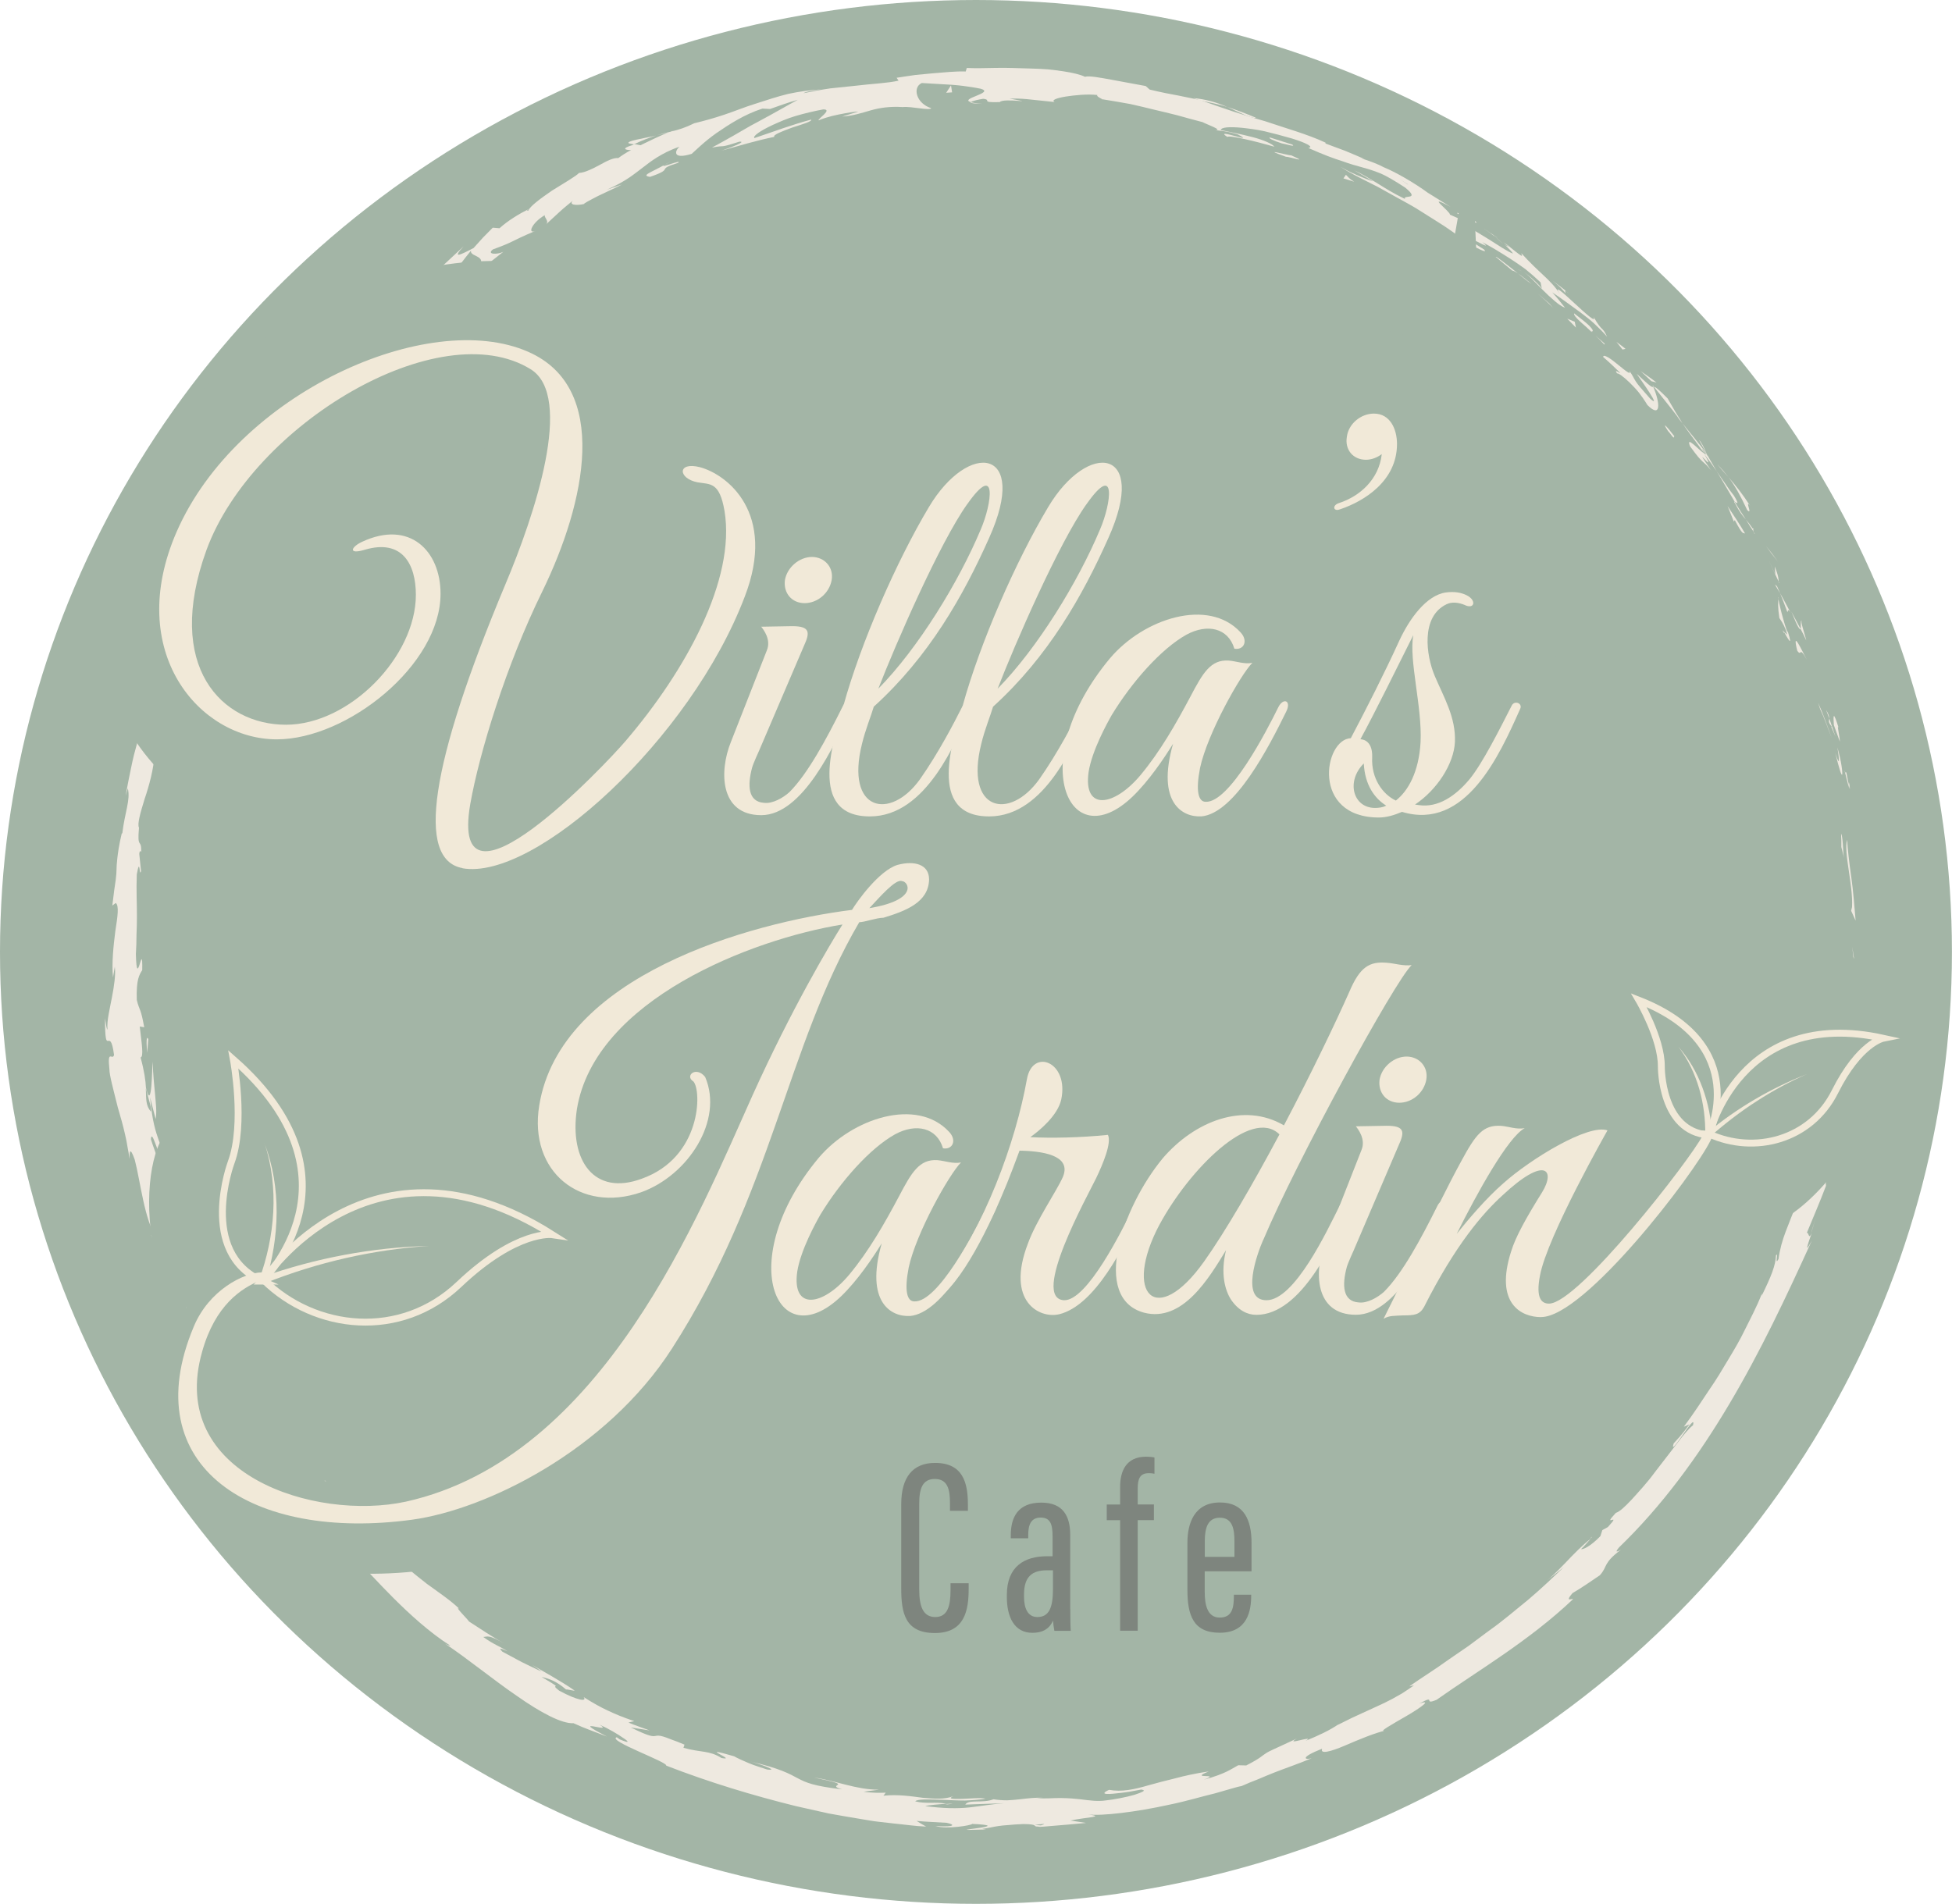 <?xml version="1.0" encoding="UTF-8"?><svg xmlns="http://www.w3.org/2000/svg" viewBox="0 0 283.13 276.2"><defs><style>.i,.j,.k,.l,.m,.n,.o{stroke-miterlimit:10;}.i,.k,.l,.m,.n,.o{stroke:#a3b5a6;}.i,.k,.p,.o{fill:#eee9e0;}.i,.n{stroke-width:16px;}.j{fill:none;stroke:#f1e9d8;}.k,.m{stroke-width:20px;}.l{stroke-width:25px;}.l,.m,.n,.q{fill:#a3b5a6;}.r{fill:#7e857e;}.o{stroke-width:10px;}.s{fill:#f1e9d8;}</style></defs><g id="a"/><g id="b"><g id="c"><ellipse class="q" cx="141.56" cy="138.1" rx="141.56" ry="138.1"/></g><g id="d"><g><path class="p" d="M268.09,159.34c-.21,1.16,.26,.82,.31,1,.2-1.98-.43-.97-.31-1Z"/><polygon class="p" points="268.92 139.91 269.09 140.25 268.67 137.39 268.92 139.91"/><path class="p" d="M267.92,121.83c-.54,1.78,.88,6.51,.71,9.76l-.13,.54,.65,1.43c-.17-1.96-.33-4.21-.63-6.31-.3-2.09-.53-4.04-.6-5.42Z"/><path class="p" d="M267.79,111.99c-.15,.65-.66-2.02,.37,2.25-.01-.22,0-.29-.01-.42-.08-.39-.19-.92-.36-1.83Z"/><path class="p" d="M268.14,113.83c.41,1.89-.02-1.28,0,0h0Z"/><path class="p" d="M265.99,105.18l.87,2.4c.03-.55-.5-2.76-.17-1.98-.78-2.5-.8-1.93-.7-.43Z"/><path class="p" d="M264.86,103c.17,.41,.32,.82,.46,1.23,0-.24-.04-.59-.46-1.23Z"/><path class="p" d="M266.23,106.87l-.9-2.64c-.02,.39-.23,.48,.39,1.22-.26-.17,.07,.31,.51,1.42Z"/><path class="p" d="M266.51,108.43c.22,1.41,.47,3.23-.31,.81,.58,2.34,.9,3.33,1,3.13,.06-.19-.03-1.6-.69-3.94Z"/><path class="p" d="M267.04,121.01c.03,.63,.06,1.25,.04,1.88l.4,1.58c-.1-.4-.14-1.3-.19-2.09-.06-.79-.16-1.45-.25-1.38Z"/><path class="p" d="M261.31,90.04c-.2-.09-.05,.94-.15,1.19,.31,.55,.57,1.12,.83,1.69-.2-.95-.84-2.67-.68-2.87Z"/><path class="p" d="M261.16,91.23l-1.32-2.49c.93,2.32,1.22,2.69,1.32,2.49Z"/><path class="p" d="M263.97,102.79c.66,1.39,1.14,2.84,1.72,4.27-.63-1.72-1.23-3.44-1.98-5.11l.27,.84Z"/><path class="p" d="M256.9,80.24c.35,.42,.67,.85,1.01,1.28l-.85-1.17-.91-1.13,.75,1.02Z"/><path class="p" d="M253.43,74c.86,.87-.41-1.64,.39-.66-1.05-1.64-2.1-2.95-3.09-4.09,.95,1.27,1.77,2.76,2.69,4.74Z"/><path class="p" d="M249.08,67.36c.5,.62,1.05,1.23,1.66,1.9-.52-.66-1.06-1.3-1.66-1.9Z"/><path class="p" d="M257.98,84.36c0-.23,.03-.71-.56-2.18l.09,1.18c.14,.3,.3,.65,.47,1Z"/><path class="p" d="M257.51,83.4v-.04c-.51-1.08-.85-1.84-1-2.16,.13,.28,.43,.94,1,2.2Z"/><path class="p" d="M258.09,84.61l-.12-.25c0,.11,.02,.18,.12,.25Z"/><path class="p" d="M262.08,95.73c-.78-1.46-2.18-4.56-1.4-1.34,.67,1,.22-.85,1.4,1.34Z"/><path class="p" d="M258.19,86.06c.39,.9,.71,1.84,1.07,2.76,.08-.1,.03-.66,.45,.05-.51-.94-.98-1.89-1.52-2.81Z"/><polygon class="p" points="257.45 84.81 258.19 86.06 257.75 85.05 257.45 84.81"/><path class="p" d="M251.48,71.88c-.41-.5-.8-1.05-1.19-1.65-.41-.58-.83-1.2-1.29-1.85,.9,1.44,1.76,2.98,2.61,4.41,.24,.13,.82,.64-.13-.92Z"/><path class="p" d="M254.53,77.42l-.16-.24c.05,.17,.11,.3,.16,.24Z"/><path class="p" d="M239.7,55.86l.1,.24s.06,0,.09,0l-.19-.24Z"/><path class="p" d="M251.69,73.08c.58,1.14,1.06,1.74,1.55,2.3-.53-.8-1.07-1.65-1.63-2.58-.11-.06-.15-.06,.08,.29Z"/><path class="p" d="M246.45,63.86c.33,.59,.71,1.24,1.08,1.95-.23-.63-.84-1.83-1.08-1.95Z"/><path class="p" d="M254.27,76.74l.11,.16c-.12-.41-.13-.35-.11-.16Z"/><path class="p" d="M254.27,76.74c-.37-.55-.7-.96-1.03-1.37,.4,.67,.78,1.28,1.13,1.8-.05-.15-.08-.32-.1-.44Z"/><path class="p" d="M234.54,54.17c.22-.05,.95,.48,1.82,1.32,.43,.42,.91,.92,1.36,1.47,.44,.57,.86,1.18,1.23,1.8,1.99,1.98,1.87-.24,.85-2.64-.2,.05-.27,.11-2.41-1.9,.58,.86,3.77,5.28,1.95,3.6-1.28-1.44-1.79-2.03-2.08-2.49-.3-.46-.39-.77-.93-1.54,.35,.76-.6-.04-1.63-.87-1.01-.86-2.2-1.66-2.16-1.12,.86,.72,1.65,1.51,2.46,2.28-.04,.12-.98-.66-.44,.1Z"/><path class="p" d="M243.28,60.48l.76,.94c-.74-1.16-1.25-2.02-2.16-3.62-1.42-1.44-1.8-1.67-1.99-1.69,1.22,1.56,2.5,3.08,3.68,4.67l-.29-.3Z"/><path class="p" d="M247.21,65.81c-.85-.56-2.75-2.74-2.07-1.06,2.06,2.84,1.69,1.83,3.03,3.46-3.24-4.68,1.11,1.23-.97-2.34,.68,.89,1.26,1.72,1.81,2.51-.53-.89-1.02-1.75-1.48-2.57l.05,.12,.02,.02h0c.09,.24,.11,.32-.02,.07-.01-.01-.06-.07-.07-.09-.07,0-.17-.06-.28-.12-.84-1.43-.05-.28,.28,.12,.03,0,.07,.03,.09,.02v-.02c-1.11-1.56-2.38-3.01-3.55-4.51,.66,1.02,1.61,2.2,3.18,4.39Z"/><path class="p" d="M258.75,91.9c-.03-.18,0-.18,.02-.2-.19-.32-.28-.43-.02,.2Z"/><path class="p" d="M258.09,89.66c.21,.36,.5,.61,.98,1.85,.33,1.12-.19,.07-.3,.18,.42,.69,1.34,2.5,.59,.08l-.21-.35c-.74-2.15-1.38-5.08-1.17-4.74-.1,.77-.12,1.43,.11,2.97Z"/><path class="p" d="M253.12,77.41c-.78-1.37-1.68-2.67-2.54-3.99l.91,2.25,.13-.22c1.25,2.37,1.17,1.75,1.5,1.96Z"/><path class="p" d="M239.52,55.3l.75,.2c-.73-.59-1.54-1.11-2.3-1.66l1.56,1.46Z"/><path class="p" d="M235.34,50.71l.44-.1c-.43-.35-.88-.68-1.32-1.01l.88,1.11Z"/><path class="p" d="M27.61,181.34l.57,1.23c-.26-.59-.43-.96-.57-1.23Z"/><path class="p" d="M24.54,172.07l-.26-.18c.24,.4,.37,.56,.26,.18Z"/><path class="p" d="M95.16,19.67c-2.02,.44-4.37,.8-3.97,1.12l.75,.15c1.29-.62,2.32-1,3.21-1.27Z"/><path class="p" d="M26.02,92.64c.11-.16,.22-.33,.32-.5,.05-.5,.1-.98,.14-1.4-.14,.57-.34,1.21-.47,1.9Z"/><path class="p" d="M27.22,94.6l-1.16,2.35c.29-.52,.67-1.27,1.16-2.35Z"/><path class="p" d="M56.86,225.39c.47,.27,.94,.54,1.43,.78-1.76-1.7-1.13-.8-1.43-.78Z"/><path class="p" d="M182.17,17.08c-1.63-.68-2.95-1.17-4.13-1.55,1.97,.87,3.48,1.73,4.13,1.55Z"/><path class="p" d="M21.94,179.22c.37,.78,.57,1.09,.66,1.04-.37-.8-.62-1.25-.66-1.04Z"/><path class="p" d="M173.11,14.23c.29,.11,.58,.22,.88,.33,1.26,.27,2.55,.48,4.05,.97-1.45-.64-3.19-1.15-4.93-1.3Z"/><path class="p" d="M230.58,223.28l.33-.29c-.01-.07-.15,.07-.33,.29Z"/><path class="p" d="M263.35,176.63c-.14,.56-.42,1.45-.68,2.3,.16-.4,.37-1.09,.68-2.3Z"/><path class="p" d="M216.67,34.13c1.09,.75,.21,.07,0,0h0Z"/><path class="p" d="M220.73,39.33c-.25-.13-.46-.21-.55-.15,.15-.02,.34,.04,.55,.15Z"/><path class="p" d="M159.85,14.41l-.11-.02c.37,.14,.3,.12,.11,.02Z"/><path class="p" d="M218.14,35.47c-.36-.34-.79-.72-1.27-1.12,.2,.19,.58,.53,1.27,1.12Z"/><path class="p" d="M218.05,35.14c.35,.29,.63,.51,.89,.73,.18,.04,.09-.08-.89-.73Z"/><path class="p" d="M215.14,33.11c.63,.42,1.2,.83,1.74,1.24-.2-.17-.27-.25-.21-.22-.32-.21-.78-.52-1.53-1.02Z"/><path class="p" d="M137.11,261.72l.27,.05c1.29-.12,.73-.12-.27-.05Z"/><path class="p" d="M68.14,40.07l.1-.1-.16,.1h.06Z"/><path class="p" d="M64.77,43.15c1.17-1.63,2.05-2.32,3.32-3.08-.65-.03-1.33-.07-1.98-.08l-1.34,3.17Z"/><path class="p" d="M38.01,202.25l-1.3-2.93c2.51,2.98,3.76,5.43,2.69,2.61-.35,.08-.92-.53-1.61-1.5-.69-.97-1.53-2.27-2.24-3.63-.74-1.35-1.49-2.7-2.13-3.7-.6-1.03-1.11-1.7-1.47-1.65l-.64-2.02c.25,.55,.36,.6,.6,1.15-1.17-3.95-2.18-2.34-4.06-7.31-.58-1.75-.8-3.04-.23-1.92l-1.71-3.74c-.37-1.14-.06-.93,.32,.19-.72-1.96-1.32-3.96-1.98-5.93l.05,.03c-.48-.79-1.26-2.68-1.65-3.61-.21-1.6,.34,.74,.4,.3-.38-1.1-.81-2.19-1.16-3.3,.03-.73,.27-.41,.56,.39,.33,.79,.73,2.05,1,3.21,.26-1.74,0-2.4-.44-3.51-.38-1.12-.96-2.7-1.23-6.19,.23,1.06,.54,2.11,.8,3.16,.18-1.11,.02-2.25-.09-3.6-.12-1.35-.3-2.89-.34-4.73-.12,.87-.09,7.45-.98,3.81-.05-1.07-.24-2.44-.78-4.42,.48-.08,.16-2.03-.12-4.49l.65,.11c-.24-1.31-.39-1.92-.56-2.39-.17-.47-.34-.8-.52-1.58-.09-2.99,.36-3.62,.79-4.32,.09-4.75-.79,3.31-.92-2.34,.06-.99,.09-1.91,.09-2.81,.04-.89,.06-1.76,.06-2.66,.01-1.79-.11-3.69-.02-6.08,.49-2.75,.34,.52,.62-.46l-.26-2.51c.07-.6,.21-.39,.28-.28,.06-2.09-.62-.25-.32-3.53-.27-.49,.19-2.14,.81-4.14,.68-2,1.32-4.38,1.44-6.44,.42-.93,.26,.56,.58,.32,.87-5.53,.74-4.73,1.46-9.3,.52-1.21,1.03-2.41,1.63-3.57-1.44,2.54-.72-1.08-.03-4.31-.57,.88-1.06,1.64-1.36,2.16,.48-1.67,.96-3.35,1.57-4.98,.34-.54,.34,.03,.25,.91,.09-.35,.17-.68,.23-.94,.94-1.62,.91-.58,.72,.77-.37,.53-.74,1.06-1.09,1.57-.08,1.34-.08,2.61,.36,2.49,.05-.34,.21-.96,.42-1.64-.02,.35,0,.58,.11,.46,.13-.14,.15-.7,.34-1.53l1.12-.8-.15-.37,1.51-2.99c.49-1,1.09-1.95,1.63-2.92,.34-1.16,.68-2.29,1.02-3.44,.39-1.13,.78-2.29,1.24-3.53,.23-.62,.48-1.26,.73-1.92,.27-.66,.6-1.32,.93-2.02,.7-1.39,1.43-2.95,2.46-4.57-.64,1.86,.48,.8,.94,1.23-.86,.68-1.55,2-2.33,3.52-.38,.76-.8,1.58-1.22,2.43-.4,.86-.84,1.73-1.34,2.58,1.05-1.77,1.09-1.23,.93-.72,.9-2.17,2.02-4.23,3.06-6.34,.34,.4,1.09-1.08,2.32-2.45-.81,.29-.21-.88,.77-2.45,.25-.39,.52-.81,.79-1.23,.29-.41,.59-.83,.89-1.24,.58-.82,1.13-1.6,1.5-2.22,.37,.06,.23,.82-1.94,3.55,2.94-2.59,2.01-4.74,4.98-7.23-.54,.66-.88,.98-.96,1.35,.52-.86,1.62-2.19,2.51-3.17,.9-.97,1.66-1.54,1.37-1.03l-.57,.63c.98-1.02,2.2-2.32,3.48-3.72,1.32-1.36,2.72-2.79,4.01-4.12,1.29-1.33,2.53-2.5,3.4-3.47,.88-.96,1.43-1.68,1.47-1.96,.11,.05,.08,1.25-.05,1.62,1.95-2.87,3.98-5.79,6.22-8.55-.28,1.12,3.48,.5-.04,3.61,.57-.36,1.21-.76,1.97-1.3,.76-.54,1.63-1.26,2.75-2.13-.82,.41-2.51,.42-1.5-.35,3.35-1.23,2.23-1.02,6.19-2.7-1.26,.57-.56-1.18,1.35-2.28-.21,.32,.73,.88,.11,1.39l2.04-1.88c.68-.63,1.41-1.19,2.12-1.79-1.1,.82,.25,.95,1.46,.66-.3,.04,.73-.51,1.99-1.16,1.27-.62,2.8-1.29,3.43-1.65l-2.18,.75c2.8-1.22,3.97-2.28,5.22-3.21,.62-.48,1.23-.96,2.05-1.47,.82-.5,1.83-1.07,3.29-1.56-.62,.47-1.2,1.95,1.75,1.04,.57-.49,1.79-1.74,3.57-3,1.79-1.23,4.07-2.73,6.7-3.57l1.1,.06c1.33-.47,2.66-.96,4.02-1.33-1.21,.64-3.46,1.96-5.85,3.23-1.2,.61-2.4,1.37-3.53,2-1.13,.65-2.19,1.22-3.07,1.7,2.26-.44,.73,.18,3.98-.86,1.24-.06-1.64,.99-2.58,1.3,2.54-.71,5.06-1.46,7.65-2-.25-.28,1.17-.82,2.61-1.35,1.45-.47,2.93-.9,2.73-1.15-2.8,.74-5.51,1.77-8.23,2.68-.26-.28,.82-1.05,2.67-1.91,.93-.42,2.04-.92,3.29-1.29,1.25-.37,2.62-.7,4.02-.96,1.46-.03-.84,1.39-.67,1.59,.34-.17,1.62-.6,2.91-.85,1.29-.26,2.56-.46,2.83-.42l-2.31,.72c1.57-.11,2.8-.52,4.12-.9,1.32-.37,2.76-.6,4.66-.48,1.3-.13,3.93,.56,4.13,.16-2.15-.66-2.79-3-1.37-3.65,.23,.01,1.99,.12,3.89,.23,.94,.05,1.92,.15,2.75,.28,.83,.12,1.52,.23,1.9,.32,2.17,.6-3.25,1.44-1.4,1.95,.08-.18,1.26-.41,1.76-.49,1.37,.15-.57,.57,2.41,.48,.51-.67,6.06,.35,1.43-.51,1.47-.03,2.24,.05,3.08,.14,.84,.09,1.74,.18,3.45,.36-.53-.27,.27-.57,1.58-.79,1.31-.2,3.14-.4,4.62-.23-.2,.15,.43,.47,.74,.62,1.49,.24,2.81,.47,4.03,.69,1.22,.26,2.33,.55,3.43,.81,1.1,.27,2.2,.51,3.35,.81,1.15,.32,2.36,.66,3.72,1.01,.47,.28,3.03,1.17,1.83,1.15,.8,.12,1.57,.12,3.23,.61,3.02,1.55-3.71-1.05-1.48,.38,.31-.29,4.44,.73,6.82,1.42-.26-.4-1.57-.98-3.16-1.39-1.59-.41-3.42-.78-4.63-1.03,.11-.41,1.26-.5,3.11-.32,.92,.1,2.04,.23,3.26,.5,1.22,.29,2.56,.64,4,1.06,2.27,.7,2.66,1.1,2.64,1.22-.03,.15-.52,.11-.12,.22,2.03,.9,3.51,1.45,4.7,1.82,1.17,.43,2.05,.67,2.89,.9,.84,.23,1.63,.46,2.61,.86,.98,.4,2.11,1.08,3.67,2.09,2.31,1.88-.41,1-.02,1.65-1.73-.82-2.97-1.62-4.09-2.32-1.13-.67-2.12-1.3-3.3-1.85l2.77,1.62c-1.18-.37-3.53-1.36-4.72-2.11,.5,.38,1.58,.97,3.02,1.71,.72,.36,1.53,.77,2.39,1.21,.85,.47,1.75,.97,2.68,1.49,.93,.52,1.9,1.03,2.85,1.6,.93,.59,1.87,1.17,2.78,1.75,1.84,1.12,3.49,2.34,4.83,3.4,1.09,.53,2.93,1.55,2.24,.82l-1.82-1.15c-1.4-1.48,3.7,1.8,1.56,.09,1.31,.67,2.62,1.49,4.06,2.4,.71,.46,1.45,.96,2.2,1.51,.72,.58,1.46,1.22,2.21,1.93l.2,.96c.05-.19-1.82-2-2.82-2.59,.75,.43,1.82,1.61,2.94,2.73,.56,.57,1.14,1.11,1.69,1.57,.54,.47,1.06,.84,1.54,1.01-.61-.75-1.2-1.53-1.86-2.23,1.23,.81,2.56,1.79,3.97,2.82,.69,.53,1.42,1.06,2.08,1.67,.66,.61,1.31,1.26,1.91,1.95-.75-1.61-.63-.56-1.98-2.91,1.06,2.16-6.9-6.38-4.83-3.24-.74-1.17-1.58-1.98-2.5-2.84-.92-.86-1.92-1.8-3.12-3.12-.04,.23,.75,1.06-1.65-.89-.15-.04-.45-.17-.65-.27l-.16-.14,.12,.12c-.12-.06-.14-.06,.05,.04,.53,.51,.94,.96,1.07,1.19-.76-.27-2.08-1.17-3.44-2.03-1.38-.84-2.76-1.71-3.5-2.08-1.45-1.1,.76,.24,.06-.5-.74-.37-1.49-.72-2.26-1.04,.04-.5-3.74-3.17,.07-1.14l-3.3-2.05c-1.85-1.36-4.58-2.96-6.38-3.69-1.61-.89-4.38-1.57-2.79-1.19-.94-.4-1.86-.81-2.8-1.19l-2.85-1.06v-.13c-2.73-1.26-5.73-2.07-8.75-3.1-3.08-.85-6.19-1.91-9.43-3.08-.99-.2-2-.41-3.17-.65-1.18-.21-2.52-.47-4.16-.87l-.57-.51c-1.28-.24-3.2-.59-4.93-.91-1.74-.32-3.3-.61-3.88-.43-.67-.33-1.79-.59-3.16-.8-.69-.1-1.44-.2-2.23-.28-.79-.07-1.63-.09-2.47-.12-1.69-.04-3.44-.13-5.05-.09-1.61,.04-3.09,.06-4.23,.01l-.16,.51c-1.57-.05-3.11,.14-4.74,.26-.81,.08-1.65,.16-2.53,.24-.87,.11-1.78,.27-2.75,.41l.28,.42c-1.64,.37-3.79,.44-6.17,.73-1.19,.12-2.45,.25-3.73,.39-1.28,.18-2.58,.43-3.88,.7,.32-.24,1.65-.46,2.6-.55-1.6,.07-3.22,.31-4.83,.65-1.6,.39-3.17,.92-4.73,1.42-1.57,.48-3.06,1.11-4.55,1.6-1.48,.5-2.94,.9-4.34,1.24-1.29,.64-2.28,.94-3.27,1.18,.12-.05,.23-.09,.33-.14l-.55,.2c-.63,.13-1.26,.3-1.94,.51,.6-.13,1.15-.28,1.64-.4-1.03,.39-2.55,1.12-4.02,1.84l-.84-.17-.35,.16c-1.56,.46-1.1,.71-.17,.71-.74,.38-1.37,.81-1.85,1.16-.75-.07-1.7,.45-2.69,.99-.5,.27-1.01,.54-1.52,.75-.5,.22-1,.39-1.49,.42-.39,.44-2.18,1.48-3.9,2.55-1.68,1.15-3.29,2.34-3.44,2.92-.11-.07-.55,.14,.21-.32-1.63,.82-3.18,1.77-4.4,2.87l-.98-.08-1.42,1.44-1.36,1.51c-2.15,1.12-3.1,1.55-1.44-.25l-3.78,3.52c-.78,.73-1.5,1.37-3.15,3.22l-.08-.46c-1.3,1.19-3.04,3.45-4.05,3.92-.85,.53-2.12,1.67-3.71,3.15-.81,.73-1.64,1.59-2.51,2.53-.87,.94-1.8,1.94-2.76,2.97-3.7,4.27-7.63,9.33-10.69,13.4,1.05-.48,.25,.4-.68,1.55-.91,1.17-2,2.58-1.72,2.98-.54,.36-1.42,1.49-.76-.04-.64,1.13-1.19,2.12-1.7,3.02-.52,.89-.99,1.69-1.43,2.44-.91,1.5-1.56,2.91-1.99,4.69-.51,.41,.12-1.18-.26-.77-.13,.4-.5,1.59-.89,2.01-.38,.41,.12-.78,.37-1.58-.57,1.2-.96,2.16-1.22,2.92-.22,.78-.33,1.37-.35,1.82-.04,.9,.25,1.28,.54,1.61-.69,1.15-1.16,2.04-1.48,2.89-.28,.86-.43,1.68-.51,2.67-.56,.78-1.35,2.14-.32-.96-.17,.43-.51,1.3-.94,2.36-.21,.53-.44,1.12-.67,1.72-.2,.61-.4,1.25-.6,1.87-.78,2.49-1.44,4.8-1.11,4.99-.3,.51-.68,2.48-.73,2.96-.27,1-.47,1.77-.65,2.42-.17,.66-.27,1.21-.39,1.75-.23,1.09-.45,2.17-.82,4.16l.33-1.08c.4,1.7-.42,3.33-.81,6.57l-.06-.1c-.44,1.82-.57,2.96-.66,3.72-.09,.76-.1,1.17-.11,1.56-.01,.4-.02,.79-.12,1.54-.05,.37-.12,.84-.21,1.44-.08,.6-.17,1.34-.28,2.26l.5-.37c.5,.37,.27,1.98-.06,4.05-.26,2.07-.55,4.61-.34,6.75l.26-1.55c.15,1.16-.1,2.8-.42,4.46-.31,1.66-.74,3.34-.65,4.53-.03,.52-.24-.8-.35-1.52,0,6.25,.7,.75,1.31,5.32-.23,.89-1.01-.99-.67,2.11-.01,.79,.59,2.99,1.22,5.52,.37,1.25,.75,2.58,1.04,3.87,.15,.64,.28,1.28,.37,1.88,.12,.6,.22,1.17,.27,1.71,.02-.97,.05-1.92,.77,.1,.83,3.14,1.4,8.84,3.19,11.37,.07,.42,.06,.59,0,.62,.55,1.14,1.26,3.05,2.11,4.76,.84,1.72,1.67,3.31,2.16,3.91-.18,.71,.25,1.9,.89,3.33,.65,1.43,1.52,3.09,2.5,4.6,.96,1.53,1.83,3.01,2.47,4.1,.64,1.09,.95,1.86,.61,2.04,.68,1.09,1.32,2.21,2.04,3.27l2.17,3.19-.24-.08c1.29,2.11,2.41,3.36,3.24,4.32,.86,.94,1.5,1.55,2.18,2.1,.63,.95,0,.39-.12,.37,2.15,2.88,3.32,4.49,4.63,5.78,1.3,1.3,2.5,2.49,4.92,4.33l.09,.79c1.26,1.01,6.92,7.88,12.93,11.71-.09,0-.26,0-.76-.29,3.32,2.21,6.99,5.24,10.42,7.58,3.39,2.39,6.51,4.06,8.21,3.96,1.58,.74,3.25,1.3,4.87,1.94-6-3.07,1.25-.27-1.11-1.74,1.21,.53,2.68,1.39,3.48,1.96,.82,.53,.95,.82-.54,.18l-.42-.3c-1.52,.44,7.54,3.66,7.16,4.11,6.21,2.41,12.52,4.32,18.82,5.88,1.58,.35,3.16,.71,4.73,1.06,1.58,.3,3.16,.55,4.74,.82,.79,.12,1.57,.28,2.36,.37,.79,.09,1.58,.18,2.36,.27,1.57,.15,3.13,.39,4.7,.45-.46-.27-.93-.52-1.38-.82,1.44,.13,2.89,.18,4.34,.27,1.13,.22,1.51,.65-1.6,.47,1.62,.51,5.23-.1,5.32-.31,6.09,.28-2.39,.86-.53,.87l2.55-.06-.57-.08c1.03-.15,1.59-.31,2.36-.42,.38-.06,.82-.1,1.39-.14,.57-.06,1.28-.11,2.22-.15,2.37,.02,1.24,.39,2.17,.37,0,.05,.31,.06,1.43-.05,1.83-.13,3.66-.32,5.49-.48l-2.25-.35c2.39-.51,5.13-.52,2.54-.89,1.89,.27,6.99-.34,11.81-1.41,2.42-.49,4.74-1.2,6.64-1.65,1.88-.52,3.28-.98,3.85-1.06,.78-.35,1.57-.68,2.37-.98,.79-.34,1.59-.67,2.42-1,1.66-.65,3.44-1.24,5.36-2.05-1,.29-1.8-.08,1.51-1.38-.35,.85,1.25,.42,3.25-.43,1.99-.86,4.48-1.9,5.97-2.21-1.29,.33,.95-.91,3-2.1,2.05-1.19,3.83-2.47,1.87-1.8,2.62-1.44,.41,.34,2.52-.56,5.82-4.13,13.32-8.46,19.77-14.58-.02-.22-1.3,.56-.07-.89,1.38-.79,2.65-1.71,3.97-2.59,.59-.65,.7-1.11,.99-1.63,.3-.52,.78-1.11,2.07-2.08-.41,.23-1.03,.57-.28-.33,6.22-6,11.49-13.2,16-20.81,4.53-7.62,8.31-15.65,11.97-23.71-1.14,2.13-.62,.62-.02-1.09-.48,1.08-.4-.16-.71-.02,.93-2.26,1.91-4.52,2.78-6.83-.15-.74,.32-2.65,.79-4.48,.48-1.83,.76-3.64,.55-4.08l-.35,2.3c-.06-1.59-.66-.61-1.4,.65-.78,1.25-1.65,2.79-2.06,2.46,0,.87-.22,1.83-.55,2.87-.35,1.03-.86,2.11-1.36,3.27-.52,1.15-.96,2.39-1.46,3.64-.48,1.26-.86,2.59-1.05,4-.6,1.08,.07-1.09-.36-.56-.06,1.48-.69,3.06-2.08,5.89l.05-.37c-.79,2.06-1.72,3.72-2.48,5.29-.76,1.58-1.59,2.96-2.44,4.37-.84,1.41-1.69,2.85-2.77,4.4-1.05,1.56-2.17,3.33-3.65,5.3l.81-.34c-1.25,1.72-1.63,2.01-2.28,2.76-.79,2.43,3.4-4.91,2.8-2.63-.6,.45-1.43,1.45-2.37,2.71-.96,1.24-2.09,2.71-3.2,4.15-1.07,1.47-2.3,2.78-3.27,3.86-.99,1.06-1.81,1.83-2.35,1.99-2.22,2.39,1.06-.34-1.16,2.06l-.8,.44-.28,.87c-1.49,1.55-2.58,1.98-2.8,1.88,.39-.34,1-1.08,1.38-1.49-1.11,.85-2.48,2.24-3.66,3.49-1.19,1.25-2.28,2.27-2.66,2.56,.81-.65,1.64-1.29,2.45-1.96-1.61,1.54-3.31,3.16-5.14,4.71-1.87,1.51-3.73,3.13-5.74,4.54-.98,.73-1.97,1.46-2.94,2.19-1,.69-1.99,1.37-2.97,2.04-1.92,1.4-3.88,2.59-5.64,3.84l.68-.14c-.68,.47-1.26,.86-1.78,1.19-.53,.31-.98,.56-1.39,.78-.81,.43-1.43,.72-2.07,1.01-.64,.29-1.29,.59-2.2,1.01-.91,.4-2.07,.95-3.68,1.77l.22-.16c-1.2,.86-2.96,1.68-4.8,2.43,1.59-.95-3.36,.85-1.26-.34-3.23,1.52-4.06,1.83-4.55,2.18-.51,.3-.68,.65-2.82,1.74l-1.16-.03c-.72,.4-1.1,.65-1.73,.95-.63,.29-1.51,.67-3.27,1.15,2.8-1.04-2.39,.03,.73-1.2-1.89,.27-3.5,.63-4.91,1.01-1.42,.35-2.66,.66-3.77,.98-2.22,.65-3.98,1.01-5.79,.68-1.64,.77,0,.66,1.82,.43,1.83-.2,3.8-.73,2.86-.41,.83,0,.17,.33-1.02,.71-1.19,.34-2.9,.67-4.09,.8-1.21,.18-2.28,.02-3.81-.17-.76-.08-1.63-.16-2.69-.17-.53,0-1.11,0-1.74,.04-.64,0-1.33,.02-2.09,.06,.6-.03,.64-.11,1.24-.13-1.15-.07-2.25,.08-3.43,.21-.59,.06-1.19,.13-1.82,.15-.63,0-1.29-.04-1.99-.15-1.56,.62-3.62-.03-4.09,.77l5.61-.2c-1.58,.11-3.12,.39-4.93,.6-1.81,.2-3.88,.16-6.49-.18,.42-.14,1.99-.27,3.07-.34-1.52-.33-2.96,.06-4.52-.35,.26-.35,1.95-.29,4.02-.22,1.03,.04,2.15,.1,3.23,.1,1.08-.04,2.11-.12,2.96-.27-.82-.18-2.42,.01-3.6,.03-1.19,.02-1.95,0-1.09-.39-1.24,.49-2.74,.38-4.44,.23-1.7-.22-3.58-.52-5.69-.3l.33-.44c-.66,.03-2.02,.05-3.21-.14l2.23-.29c-3.36,.01-6.27-1.34-9.42-1.76,3.26,.66,3.61,.86,3.47,1.02-.14,.17-.76,.31,.61,.69-8.25-.96-4.46-1.98-13.39-4.06,1.21,.28,4.45,1.44,2.51,1.18-.83-.28-1.81-.56-2.68-.93-.87-.36-1.64-.72-2.12-.99-5.85-1.71,.75,.74-1.82,.25-1.82-1.14-2.91-.75-5.52-1.48l.15-.46c-.8-.34-1.44-.58-1.95-.76-.5-.2-.87-.34-1.16-.42-.58-.17-.82-.13-1.04-.09-.44,.08-.8,.18-3.63-1.22l2.72,.43c-1.02-.38-2.07-.72-3.07-1.14,.28-.07,.55-.13,.84-.21-1.69-.57-2.77-1.03-3.81-1.52-1.05-.49-2.06-1.04-3.53-1.97,.55,.69-.81,.55-3.55-.93-1.69-1.31,1.23,.23-2.55-1.99,1.02,.24,2.08,.55,3.55,1.82,.25-.04,1,.2,1.25,.16-1.85-1.31-4.85-2.94-6.21-3.75,.51,.33,1.11,.73,1.4,.99-.95-.46-1.92-.9-2.87-1.38l-2.81-1.51c-.72-.71,.02-.38,.74-.06-1.08-.7-1.98-.96-3.51-2.07,.63-.03,.74-.39,3.05,.95-1.76-.97-3.42-2.1-5.11-3.19-.23-.37-2.16-2.25-1.45-1.88-1.2-1.16-2.89-2.3-4.67-3.59-1.7-1.36-3.58-2.75-5.03-4.44-.21-.11-.59-.39-1.29-1.02-.71-.76-1.39-1.51-2.06-2.26-.64-.78-1.28-1.56-1.93-2.35-.66-.79-1.36-1.57-2.1-2.39-.72-.84-1.5-1.69-2.38-2.56-.39-.88-.83-1.72-1.18-2.62-2.41-3.01,1.55,3.59-2.49-1.44-2.89-3.56-.53-1.71-1.28-3.14-.77-.84-1.85-1.98-2.98-3.39-1.11-1.42-2.15-3.18-2.99-5.12,.83,1.12,1.3,2.11,2.01,3.19Zm-16.86-44.35c.12,.45,.33,1.12,.48,1.76,.19,.64,.32,1.25,.25,1.61-.76-.93-.67-1.78-.73-3.37Zm8.5-71.47c-.16,.69-.63,1.66-1.27,2.7,.31-.82,.7-1.75,1.27-2.7ZM204.25,26.77l-.1-.03c-1.79-1.19-1.16-.76,.1,.03Zm3.74,2.41c.42,.18,.42,.1,.3-.05-.33-.06-1.18-.58-2.14-1.19,.21,.26,.65,.65,1.84,1.24Zm-57.03,235.64l-.87-.08c1.93-.24,1.4-.09,.87,.08Z"/><path class="p" d="M27.09,94.35c-.17,.22-.28,.26-.38,.28-.05,.37,.04,.41,.38-.28Z"/><path class="p" d="M56.6,225.24l.1,.11c.08,.04,.13,.05,.16,.04l-.26-.15Z"/><path class="p" d="M142.5,15.07c-.88-.07-1.38-.15-1.71-.25-.05,.12,.36,.22,1.71,.25Z"/><path class="p" d="M227.46,42.5c-.72-.63-1.49-1.19-2.25-1.78,1.07,.87,1.4,1.26,1.85,1.79,.03-.13-.27-.62,.4-.02Z"/><path class="p" d="M241.93,62.52c.29,.29,.52,.69,.81,.98l.11-.22c-1.05-1.4-1.91-2.27-.92-.76Z"/><path class="p" d="M228.32,45.47c-.06,.22,.27,.61,.79,1.1,.26,.25,.57,.52,.91,.81,.33,.31,.68,.63,1.04,.97l-.25-.25c.4,0,.2-.33-.3-.85-.51-.51-1.36-1.14-2.19-1.79Z"/><path class="p" d="M231.4,48.67c.44,.42,.89,.86,1.29,1.3,.33,0-.49-.56-1.29-1.3Z"/><path class="p" d="M212.9,31.96c.72,.62,.78-.1,1.13,.34,.58,.09-.81-.68-1.8-1.12-.49-.23-.89-.35-.88-.27,.02,.07,.44,.37,1.54,1.05Z"/><polygon class="p" points="228.58 47.52 228.41 46.68 227.32 46.23 228.58 47.52"/><path class="p" d="M216.96,37.28l2.42,2c.01-.09,.36,.11,.78,.37-1.53-1.18-3.17-2.54-3.2-2.38Z"/><path class="p" d="M220.15,39.66c.79,.63,1.52,1.25,2,1.54-.43-.34-1.32-1.1-2-1.54Z"/><path class="p" d="M225.33,44.73l-.61-.7-1.67-1.45c.76,.72,1.57,1.39,2.29,2.15Z"/><path class="p" d="M187.49,20.99l-3.27-1.04c-.38,.04,.46,.46,1.67,.84,.81,.17,2.03,.55,1.59,.21Z"/><path class="p" d="M196.41,26.36c-.78-.49-.79-.62-1.19-1l-.36,.52,1.54,.48Z"/><path class="p" d="M187.29,22.54c-.38,.04-4.78-1.22-.75,.21,.39-.06,3.6,1.04,.75-.21Z"/><polygon class="p" points="137.24 13.46 138.1 13.4 137.94 12.39 137.24 13.46"/><path class="p" d="M94.28,25.66c3.75-1.29,.62-.96,4.06-2.03,.78-.59-2.81,.87-2,.32-2.12,1.16-3.34,1.51-2.06,1.71Z"/><path class="p" d="M96.34,23.96c.34-.19,.7-.39,1.08-.62-.62,.33-.91,.5-1.08,.62Z"/><path class="p" d="M266.47,167.43c.31-.84,.52-1.7,.77-2.55l-.68,1.61c-.02,.32-.07,.63-.1,.94Z"/><path class="p" d="M266.78,162.3l.76-.49-.26-1.66c-.09,.59-.26,1.74-.5,2.15Z"/><path class="p" d="M21.52,150.73l-.18-.18c-.13,.41-.08,1,.01,2.19l.16-2.01Z"/><polygon class="p" points="29.38 184.1 29.16 183.54 29.05 184.79 29.38 184.1"/><path class="p" d="M43.96,208.91c-.7-.94-1.57-2.02-2.19-3.02,1.47,2.09,1.8,3.69,2.19,3.02Z"/></g></g><g id="e"><g><path class="o" d="M129.98,135.44c-.98,0-2.77,.65-3.51,.65-10.61,18.12-12.57,39.17-27.18,61.86-9.55,14.85-27.01,23.34-37.62,24.81-23.18,3.18-40.32-7.59-31.75-27.99,2.2-5.3,8.98-10.28,11.59-10.36,1.71-.08,.82,.73-.08,1.14-2.86,1.14-8.4,6.12-10.28,12.81-5.14,17.87,16.4,24.65,29.54,21.79,28.64-6.37,42.6-41.95,50.27-58.92,5.71-12.65,11.26-21.95,13.06-24.81-13.14,2.12-35.91,10.94-38.52,26.77-1.14,7.51,2.53,12.65,9.38,10.12,8.73-3.1,8.73-12.81,7.51-14.12-1.31-.82,.41-2.28,1.71-.65,2.69,6.28-2.45,14.28-9.3,16.73-8.73,3.02-16.32-2.94-14.77-12.57,3.02-18.85,30.44-26.52,45.37-28.4,.73-1.22,3.92-5.71,6.61-6.53,2.45-.65,4.57-.08,4.57,2.12-.08,3.35-3.43,4.57-6.61,5.55Zm-2.04-1.39c7.26-1.22,5.63-3.92,4.73-3.92-.9-.41-3.35,2.45-4.73,3.92Z"/><path class="i" d="M131.81,193.22c-2.69,.16-6.53-1.96-4.08-10.53-1.31,2.12-3.51,5.39-5.88,7.67-9.38,8.98-15.59-5.3-3.26-20.08,4.9-5.79,14.28-8.81,18.93-3.75,1.14,1.22,.49,2.61-.9,2.37-.9-3.02-3.92-3.67-6.94-2.04-3.67,2.04-7.92,6.86-10.85,11.67-.65,1.14-2.86,5.14-3.35,8.24-.82,5.71,3.67,5.06,7.51,.49,2.86-3.43,5.14-7.43,7.26-11.42,1.8-3.43,2.94-5.39,5.55-5.22,1.06,.08,2.29,.57,3.43,.33-1.71,1.71-6.53,10.28-7.59,15.26-.65,3.35-.24,4.9,.82,4.9,3.43,.16,8.81-10.2,10.53-13.71,.73-1.47,1.96-.98,1.14,.65-2.45,4.98-7.43,14.77-12.32,15.18Z"/><path class="i" d="M153.43,192.97c-2.77,.65-7.75-1.8-4.49-10.28,1.22-3.35,4.16-7.59,5.06-9.63,1.14-2.69-1.71-3.75-6.28-3.84l-.98,2.61c-1.96,5.14-5.88,14.2-9.87,18.04-.65,.57-1.14-.33-.65-1.06,6.45-8.49,10.94-20.81,12.57-29.95,.82-4.57,6.12-2.53,4.98,2.94-.49,2.29-3.1,4.49-4.49,5.47,3.02,.16,7.26,.08,11.26-.33,.57,1.14-.73,4.24-1.71,6.28-1.22,2.53-9.55,17.46-4.65,17.71,3.35,.08,8.41-10.12,10.12-13.63,.73-1.39,1.8-.82,.98,.82-2.37,4.9-6.53,13.55-11.83,14.85Z"/><path class="i" d="M183.05,182.2c-.82,1.88-3.35,8.73,.49,8.73,4.08,0,8.81-10.12,10.53-13.55,.65-1.47,1.96-1.14,1.22,.49-1.96,4.57-6.69,15.18-13.22,15.18-1.31,0-2.61-.65-3.67-2.2-.9-1.39-1.55-3.84-.73-7.18-2.45,4-6.28,10.53-11.92,9.06-7.67-2.12-3.18-15.26,2.78-22.44,4.57-5.3,11.67-8.16,17.54-4.73,3.92-7.43,7.51-14.93,9.47-19.34,1.55-3.67,2.94-4.49,5.55-4.24,.01,0,0,0,0,0,2.25-1.48,5.51-1.3,4.7-.04-4.79,7.53-18.76,30.81-22.74,40.27Zm-15.02-2.28c-5.39,10.12-.49,15.18,6.45,5.39,3.02-4.24,7.1-11.26,10.94-18.44-4.08-4-13.06,5.06-17.38,13.06Z"/><path class="k" d="M196.92,191.26c1.22,.16,2.77-.74,3.67-1.55,2.69-2.69,5.39-7.75,7.67-12.32,.65-1.47,1.8-.9,1.06,.73-2.12,4.57-6.77,14.93-12.81,14.93s-6.12-6.37-4.41-10.61l5.22-13.3c.65-1.55-.49-3.02-.82-3.43l4.49-.08c2.61,0,2.61,.9,1.71,2.86l-6.53,15.26s-.82,1.8-.98,2.37c-.73,2.69-.57,4.98,1.71,5.14Zm5.88-28.97c-1.88,0-3.1-1.47-2.86-3.35,.33-1.88,2.12-3.35,3.92-3.35s3.18,1.47,2.86,3.35c-.33,1.88-2.04,3.35-3.92,3.35Z"/><path class="k" d="M211.85,181.03c1.63-2.04,4.24-5.14,6.77-7.34,1.99-1.78,5.71-6.51,8.48-7.6,7.02-2.75,10.29-3.25,8.71-.22-2.54,4.87-11.29,17.98-11.89,21.21-.65,3.35,.24,4.08,1.31,4.08,4.24,0,32.91-41.78,34.63-45.2,.65-1.47,1.96-.9,1.14,.73-2.45,4.98-30.63,46.43-36.91,46.43-2.86,0-6.77-1.96-4.33-9.55,.65-2.12,2.2-4.9,4.49-8.57,1.96-3.18,.49-5.39-5.79,.49-2.77,2.53-6.77,7.1-11.34,16.16-.65,1.14-1.39,1.22-3.1,1.22l-2.61,.17c3.85-7.65,7.16-15.29,11.1-22.53,2.12-3.92,7.63-9.48,9.42-6.15"/></g><g><path class="l" d="M70.81,126.95c-6.77-1.22-4.73-15.02,6.2-41.13,4.24-10.04,10.04-27.34,3.67-31.26-13.22-8.16-40.32,8-47.01,26.2-6.2,17.06,2.28,25.38,11.51,25.38s18.85-9.88,18.85-18.85c0-4.41-1.96-8.16-7.43-6.53-2.45,.73-1.96-.41-.41-1.14,6.94-3.26,11.43,1.31,11.43,7.51,0,10.36-13.55,21.14-23.75,21.14-11.26,0-22.12-12.73-14.53-30.11,8.81-20.16,36.56-32.48,51.01-26.11,11.91,5.22,8.32,21.87,2.04,34.77-5.22,10.61-9.14,23.42-10.45,30.85-3.18,18.44,19.75-5.88,22.52-9.14,8.73-10.2,15.99-23.42,14.36-33.38-.73-4.24-2.04-3.84-3.92-4.16-2.86-.57-2.94-3.02,.33-2.2,4,1.06,11.18,6.69,6.53,18.77-7.83,20.65-30.44,41.29-40.97,39.42Z"/><path class="l" d="M114.54,117.48c1.22,.16,2.77-.73,3.67-1.55,2.69-2.69,5.39-7.75,7.67-12.32,.65-1.47,1.8-.9,1.06,.73-2.12,4.57-6.77,14.93-12.81,14.93s-6.12-6.37-4.41-10.61l5.22-13.3c.65-1.55-.49-3.02-.82-3.43l4.49-.08c2.61,0,2.61,.9,1.71,2.86l-6.53,15.26s-.82,1.8-.98,2.37c-.73,2.69-.57,4.98,1.71,5.14Zm5.88-28.97c-1.88,0-3.1-1.47-2.86-3.35,.33-1.88,2.12-3.35,3.92-3.35s3.18,1.47,2.86,3.35c-.33,1.88-2.04,3.35-3.92,3.35Z"/><path class="l" d="M130.45,103.53c-.41,1.39-1.22,3.35-1.71,5.39-2.45,9.79,4.08,11.18,8.4,5.14,2.69-3.84,4.98-8.24,6.04-10.36,.73-1.39,1.96-1.22,1.22,.41-2.04,4.33-6.28,15.34-14.53,15.34-9.14,0-5.22-11.18-3.84-16.08,2.53-9.14,7.67-20.89,12.4-28.81,5.79-9.71,14.61-8.57,8.73,4.49-3.75,8.41-8.73,17.22-16.73,24.48Zm13.55-29.38c-4,5.63-10.36,20.24-12.89,26.77,5.79-5.88,11.67-15.51,14.85-23.1,1.63-3.75,2.45-9.96-1.96-3.67Z"/><path class="l" d="M147.75,103.53c-.41,1.39-1.22,3.35-1.71,5.39-2.45,9.79,4.08,11.18,8.4,5.14,2.69-3.84,4.98-8.24,6.04-10.36,.73-1.39,1.96-1.22,1.22,.41-2.04,4.33-6.28,15.34-14.53,15.34-9.14,0-5.22-11.18-3.84-16.08,2.53-9.14,7.67-20.89,12.4-28.81,5.79-9.71,14.61-8.57,8.73,4.49-3.75,8.41-8.73,17.22-16.73,24.48Zm13.55-29.38c-4,5.63-10.36,20.24-12.89,26.77,5.79-5.88,11.67-15.51,14.85-23.1,1.63-3.75,2.45-9.96-1.96-3.67Z"/><path class="m" d="M177.94,119.44c-2.69,.16-6.53-1.96-4.08-10.53-1.31,2.12-3.51,5.39-5.88,7.67-9.38,8.98-15.59-5.3-3.26-20.08,4.9-5.79,14.28-8.81,18.93-3.75,1.14,1.22,.49,2.61-.9,2.37-.9-3.02-3.92-3.67-6.94-2.04-3.67,2.04-7.92,6.85-10.85,11.67-.65,1.14-2.86,5.14-3.35,8.24-.82,5.71,3.67,5.06,7.51,.49,2.86-3.43,5.14-7.43,7.26-11.42,1.8-3.43,2.94-5.39,5.55-5.22,1.06,.08,2.29,.57,3.43,.33-1.71,1.71-6.53,10.28-7.59,15.26-.65,3.35-.24,4.9,.82,4.9,3.43,.16,8.81-10.2,10.53-13.71,.73-1.47,1.96-.98,1.14,.65-2.45,4.98-7.43,14.77-12.32,15.18Z"/><path class="l" d="M198.1,74.88c-.98,.41-1.22-.57-.16-.9,3.02-.98,5.79-3.43,6.2-7.1-.65,.49-1.47,.82-2.29,.82-1.88,0-3.1-1.47-2.77-3.35,.24-1.88,2.04-3.35,3.92-3.35,2.37,0,3.35,2.29,3.35,4.41,0,5.39-4.81,8.32-8.24,9.47Z"/><path class="n" d="M207.07,118.79c-1.14,.49-2.28,.82-3.35,.82-9.88,0-8-11.34-4.08-11.51,2.2-4.16,4.9-9.47,7.02-14.12,1.47-3.18,3.92-6.61,6.77-7.02,1.22-.16,2.2,0,3.02,.41,1.47,.73,1.14,2.12-.33,1.39-.82-.33-1.8-.49-2.61-.08-3.75,1.8-2.94,7.43-1.71,10.36,1.31,3.1,3.1,6.04,2.94,9.63-.16,3.18-2.61,6.94-5.79,9.06l.57,.08c2.78,.41,5.3-1.31,7.34-3.75,1.88-2.29,4.41-7.34,6.12-10.69,.41-.82,1.63-.33,1.22,.49-3.02,6.77-7.92,17.71-17.14,14.93Zm-5.55-7.02c-2.61,2.61-1.55,6.45,1.63,6.45,.57,0,1.14-.08,1.63-.33-1.71-1.06-3.1-3.02-3.26-6.12Zm7.18-18.61c-2.2,4.41-5.71,11.51-7.67,15.1,0,0,1.8-.08,1.71,2.61-.16,3.1,1.55,5.39,3.43,6.28,1.8-1.39,3.35-4.16,3.59-8.49,.24-5.14-1.71-11.83-1.06-15.51Z"/></g></g><g id="f"><g><path class="s" d="M128.14,133.14c-.98,0-2.77,.65-3.51,.65-10.61,18.12-12.57,39.17-27.17,61.86-9.55,14.85-27.01,23.34-37.62,24.81-23.18,3.18-40.31-7.59-31.74-27.99,2.2-5.3,7.2-7.8,9.82-7.88,1.71-.08,.82,.73-.08,1.14-2.86,1.14-6.63,3.64-8.51,10.33-5.14,17.87,16.4,24.64,29.54,21.79,28.64-6.37,42.6-41.94,50.27-58.92,5.71-12.65,11.26-21.95,13.06-24.81-13.14,2.12-35.91,10.93-38.52,26.77-1.14,7.51,2.53,12.65,9.38,10.12,8.73-3.1,8.73-12.81,7.51-14.12-1.31-.82,.41-2.29,1.71-.65,2.69,6.28-2.45,14.28-9.3,16.73-8.73,3.02-16.32-2.94-14.77-12.57,3.02-18.85,30.44-26.52,45.37-28.4,.73-1.22,3.92-5.71,6.61-6.53,2.45-.65,4.57-.08,4.57,2.12-.08,3.35-3.43,4.57-6.61,5.55Zm-2.04-1.39c7.26-1.22,5.63-3.92,4.73-3.92-.9-.41-3.35,2.45-4.73,3.92Z"/><path class="s" d="M131.97,190.91c-2.69,.16-6.53-1.96-4.08-10.53-1.31,2.12-3.51,5.39-5.88,7.67-9.38,8.98-15.59-5.3-3.26-20.08,4.9-5.79,14.28-8.81,18.93-3.75,1.14,1.22,.49,2.61-.9,2.37-.9-3.02-3.92-3.67-6.94-2.04-3.67,2.04-7.92,6.85-10.85,11.67-.65,1.14-2.86,5.14-3.35,8.24-.82,5.71,3.67,5.06,7.51,.49,2.86-3.43,5.14-7.43,7.26-11.42,1.8-3.43,2.94-5.39,5.55-5.22,1.06,.08,2.29,.57,3.43,.33-1.71,1.71-6.53,10.28-7.59,15.26-.65,3.35-.25,4.9,.82,4.9,3.43,.16,8.81-10.2,10.53-13.71,.73-1.47,1.96-.98,1.14,.65-2.45,4.98-7.43,14.77-12.32,15.18Z"/><path class="s" d="M153.59,190.67c-2.77,.65-7.75-1.8-4.49-10.28,1.22-3.35,4.16-7.59,5.06-9.63,1.14-2.69-1.71-3.75-6.28-3.83l-.98,2.61c-1.96,5.14-5.88,14.2-9.87,18.03-.65,.57-1.14-.33-.65-1.06,6.45-8.49,10.94-20.81,12.57-29.95,.82-4.57,6.12-2.53,4.98,2.94-.49,2.29-3.1,4.49-4.49,5.47,3.02,.16,7.26,.08,11.26-.33,.57,1.14-.73,4.24-1.71,6.28-1.22,2.53-9.55,17.46-4.65,17.71,3.35,.08,8.41-10.12,10.12-13.63,.73-1.39,1.79-.82,.98,.82-2.37,4.9-6.53,13.55-11.83,14.85Z"/><path class="s" d="M183.21,179.9c-.82,1.88-3.35,8.73,.49,8.73,4.08,0,8.81-10.12,10.53-13.55,.65-1.47,1.96-1.14,1.22,.49-1.96,4.57-6.69,15.18-13.22,15.18-1.31,0-2.61-.65-3.67-2.2-.9-1.39-1.55-3.83-.73-7.18-2.45,4-6.28,10.53-11.91,9.06-7.67-2.12-3.18-15.26,2.77-22.44,4.57-5.3,11.67-8.16,17.54-4.73,3.92-7.43,7.51-14.93,9.47-19.34,1.55-3.67,2.94-4.49,5.55-4.24,1.06,.08,2.29,.49,3.51,.33-2.45,2.29-16.81,28.64-21.54,39.9Zm-15.01-2.28c-5.39,10.12-.49,15.18,6.45,5.39,3.02-4.24,7.1-11.26,10.93-18.44-4.08-4-13.06,5.06-17.38,13.06Z"/><path class="s" d="M197.08,188.95c1.22,.16,2.77-.73,3.67-1.55,2.69-2.69,5.39-7.75,7.67-12.32,.65-1.47,1.8-.9,1.06,.73-2.12,4.57-6.77,14.93-12.81,14.93s-6.12-6.37-4.41-10.61l5.22-13.3c.65-1.55-.49-3.02-.82-3.43l4.49-.08c2.61,0,2.61,.9,1.71,2.86l-6.53,15.26s-.82,1.79-.98,2.37c-.73,2.69-.57,4.98,1.71,5.14Zm5.88-28.97c-1.88,0-3.1-1.47-2.86-3.35,.33-1.88,2.12-3.35,3.92-3.35s3.18,1.47,2.86,3.35c-.33,1.88-2.04,3.35-3.92,3.35Z"/><path class="s" d="M223.52,191.08c-2.86,0-6.77-1.96-4.33-9.55,.65-2.12,2.2-4.9,4.49-8.57,1.96-3.18,.49-5.39-5.79,.49-2.77,2.53-6.77,7.1-11.34,16.16-.65,1.14-1.39,1.22-3.1,1.22-1.22,.08-1.96,0-2.77,.49,3.92-7.75,7.26-15.5,11.26-22.85,2.12-3.92,3.18-5.3,5.79-5.14,1.06,.08,2.28,.57,3.43,.33-2.45,1.31-6.94,9.47-9.87,15.34,1.63-2.04,4.24-5.14,6.77-7.34,3.92-3.51,12.32-8.65,15.1-7.67,0,0-8.73,15.34-9.79,21.05-.65,3.35,.25,4.08,1.31,4.08,4.24,0,20.57-20.97,22.29-24.4,.65-1.47,1.96-.9,1.14,.73-2.45,4.98-18.29,25.62-24.57,25.62Z"/></g><g><path class="s" d="M203.36,117.78c-1.14,.49-2.29,.82-3.35,.82-9.87,0-8-11.34-4.08-11.51,2.2-4.16,4.9-9.47,7.02-14.12,1.47-3.18,3.92-6.61,6.77-7.02,1.22-.16,2.2,0,3.02,.41,1.47,.73,1.14,2.12-.33,1.39-.82-.33-1.79-.49-2.61-.08-3.75,1.8-2.94,7.43-1.71,10.36,1.31,3.1,3.1,6.04,2.94,9.63-.16,3.18-2.61,6.94-5.79,9.06l.57,.08c2.77,.41,5.3-1.31,7.34-3.75,1.88-2.29,4.41-7.34,6.12-10.69,.41-.82,1.63-.33,1.22,.49-3.02,6.77-7.92,17.71-17.14,14.93Zm-5.55-7.02c-2.61,2.61-1.55,6.45,1.63,6.45,.57,0,1.14-.08,1.63-.33-1.71-1.06-3.1-3.02-3.26-6.12Zm7.18-18.61c-2.2,4.41-5.71,11.51-7.67,15.1,0,0,1.8-.08,1.71,2.61-.16,3.1,1.55,5.39,3.43,6.28,1.79-1.39,3.35-4.16,3.59-8.49,.24-5.14-1.71-11.83-1.06-15.5Z"/><path class="s" d="M67.09,125.94c-6.77-1.22-4.73-15.01,6.2-41.13,4.24-10.04,10.04-27.34,3.67-31.25-13.22-8.16-40.31,8-47,26.2-6.2,17.05,2.29,25.38,11.51,25.38s18.85-9.87,18.85-18.85c0-4.41-1.96-8.16-7.43-6.53-2.45,.73-1.96-.41-.41-1.14,6.94-3.26,11.42,1.31,11.42,7.51,0,10.36-13.55,21.13-23.75,21.13-11.26,0-22.11-12.73-14.53-30.11,8.81-20.16,36.56-32.48,51-26.11,11.91,5.22,8.32,21.87,2.04,34.76-5.22,10.61-9.14,23.42-10.45,30.85-3.18,18.44,19.75-5.88,22.52-9.14,8.73-10.2,16-23.42,14.36-33.38-.73-4.24-2.04-3.84-3.92-4.16-2.86-.57-2.94-3.02,.33-2.2,4,1.06,11.18,6.69,6.53,18.77-7.83,20.65-30.44,41.29-40.96,39.42Z"/><path class="s" d="M110.83,116.47c1.22,.16,2.77-.73,3.67-1.55,2.69-2.69,5.39-7.75,7.67-12.32,.65-1.47,1.8-.9,1.06,.73-2.12,4.57-6.77,14.93-12.81,14.93s-6.12-6.37-4.41-10.61l5.22-13.3c.65-1.55-.49-3.02-.82-3.43l4.49-.08c2.61,0,2.61,.9,1.71,2.86l-6.53,15.26s-.82,1.79-.98,2.37c-.73,2.69-.57,4.98,1.71,5.14Zm5.88-28.97c-1.88,0-3.1-1.47-2.86-3.35,.33-1.88,2.12-3.35,3.92-3.35s3.18,1.47,2.86,3.35c-.33,1.88-2.04,3.35-3.92,3.35Z"/><path class="s" d="M126.74,102.52c-.41,1.39-1.22,3.35-1.71,5.39-2.45,9.79,4.08,11.18,8.41,5.14,2.69-3.83,4.98-8.24,6.04-10.36,.73-1.39,1.96-1.22,1.22,.41-2.04,4.32-6.28,15.34-14.53,15.34-9.14,0-5.22-11.18-3.83-16.08,2.53-9.14,7.67-20.89,12.4-28.81,5.79-9.71,14.61-8.57,8.73,4.49-3.75,8.41-8.73,17.22-16.73,24.48Zm13.55-29.38c-4,5.63-10.36,20.24-12.89,26.77,5.79-5.88,11.67-15.5,14.85-23.09,1.63-3.75,2.45-9.96-1.96-3.67Z"/><path class="s" d="M144.04,102.52c-.41,1.39-1.22,3.35-1.71,5.39-2.45,9.79,4.08,11.18,8.41,5.14,2.69-3.83,4.98-8.24,6.04-10.36,.73-1.39,1.96-1.22,1.22,.41-2.04,4.32-6.28,15.34-14.53,15.34-9.14,0-5.22-11.18-3.83-16.08,2.53-9.14,7.67-20.89,12.4-28.81,5.79-9.71,14.61-8.57,8.73,4.49-3.75,8.41-8.73,17.22-16.73,24.48Zm13.55-29.38c-4,5.63-10.36,20.24-12.89,26.77,5.79-5.88,11.67-15.5,14.85-23.09,1.63-3.75,2.45-9.96-1.96-3.67Z"/><path class="s" d="M174.23,118.43c-2.69,.16-6.53-1.96-4.08-10.53-1.31,2.12-3.51,5.39-5.88,7.67-9.38,8.98-15.59-5.3-3.26-20.08,4.9-5.79,14.28-8.81,18.93-3.75,1.14,1.22,.49,2.61-.9,2.37-.9-3.02-3.92-3.67-6.94-2.04-3.67,2.04-7.92,6.85-10.85,11.67-.65,1.14-2.86,5.14-3.35,8.24-.82,5.71,3.67,5.06,7.51,.49,2.86-3.43,5.14-7.43,7.26-11.42,1.8-3.43,2.94-5.39,5.55-5.22,1.06,.08,2.29,.57,3.43,.33-1.71,1.71-6.53,10.28-7.59,15.26-.65,3.35-.25,4.9,.82,4.9,3.43,.16,8.81-10.2,10.53-13.71,.73-1.47,1.96-.98,1.14,.65-2.45,4.98-7.43,14.77-12.32,15.18Z"/><path class="s" d="M194.38,73.88c-.98,.41-1.22-.57-.16-.9,3.02-.98,5.79-3.43,6.2-7.1-.65,.49-1.47,.82-2.29,.82-1.88,0-3.1-1.47-2.77-3.35,.24-1.88,2.04-3.35,3.92-3.35,2.37,0,3.35,2.28,3.35,4.41,0,5.39-4.81,8.32-8.24,9.47Z"/></g><ellipse class="q" cx="43.14" cy="204.44" rx="10.4" ry="11.22"/><ellipse class="q" cx="26.79" cy="176.55" rx="5.07" ry="13.24" transform="translate(-12.54 2.36) rotate(-4.09)"/><ellipse class="q" cx="260.55" cy="160.87" rx="19.67" ry="9.71" transform="translate(-9.04 306.07) rotate(-60)"/></g><g id="g"><g><path class="j" d="M38.04,185.85s15.52-14.84-4.19-32.15c0,0,1.75,9.34-.32,14.93,0,0-4.89,13.06,4.51,17.22Z"/><path class="j" d="M38.25,185.7s15.31-23.42,41.89-6.58c0,0-5.14-.78-13.58,7.23-8.45,8.01-20.82,6.7-28.31-.64Z"/><path class="s" d="M38.06,185.24c7.77-2.74,15.95-4.28,24.18-4.49-8.14,.53-16.23,2.39-23.81,5.41l-.38-.93h0Z"/><path class="s" d="M38.38,165.9c2.44,6.4,2.16,13.63,.14,20.11l-.94-.33c2.3-6.27,2.91-13.36,.81-19.78h0Z"/></g><g><path class="j" d="M247.84,164.66s6.47-13.07-10.12-19.55c0,0,3.28,5.56,3.25,9.6,0,0-.1,9.47,6.87,9.95Z"/><path class="j" d="M247.94,164.52s4.35-18.49,25.21-13.9c0,0-3.46,.69-7,7.76-3.54,7.07-11.74,9.1-18.22,6.14Z"/><path class="s" d="M243.61,169.88l4.04-5.56c4.33-3.6,9.24-6.46,14.46-8.51-2.55,1.12-5,2.44-7.33,3.96-2.23,1.41-4.83,3.43-6.54,4.96l-3.81,5.72-.82-.57h0Z"/><path class="s" d="M243.44,151.85c3.09,3.5,4.64,8.18,4.9,12.8h-1c.07-4.51-1.13-9.17-3.9-12.8h0Z"/></g></g><g id="h"><g><path class="r" d="M140.5,229.69v.82c0,3.06-.55,6.4-4.9,6.4s-4.88-2.95-4.88-6.48v-12.23c0-3.85,1.65-5.97,4.91-5.97,4.03,0,4.76,2.87,4.76,6.01v.94h-2.6v-1.13c0-1.9-.3-3.49-2.2-3.49-1.8,0-2.26,1.43-2.26,3.55v12.48c0,2.41,.53,4,2.33,4s2.21-1.63,2.21-3.89v-1.01h2.61Z"/><path class="r" d="M155.24,233.42c0,1.25,.02,2.63,.07,3.17h-2.38c-.09-.44-.18-1.18-.19-1.49-.59,1.36-1.72,1.78-3,1.78-2.65,0-3.7-2.35-3.7-5.18v-.32c0-4.15,2.57-5.61,5.84-5.61h.79v-2.9c0-1.66-.28-2.71-1.72-2.71s-1.81,1.09-1.81,2.52v.49h-2.53v-.45c0-2.56,1-4.73,4.42-4.73,3.2,0,4.2,2,4.2,4.7v10.74Zm-2.51-5.61h-.89c-2.08,0-3.31,.87-3.31,3.51v.31c0,1.64,.51,2.96,1.94,2.96,1.69,0,2.26-1.35,2.26-4.09v-2.69Z"/><path class="r" d="M162.47,236.59v-16.05h-1.94v-2.27h1.94v-2.58c0-2.23,.84-4.36,3.76-4.36,.44,0,.94,.04,1.22,.12v2.35c-.31-.06-.53-.08-.83-.08-1.31,0-1.6,.87-1.6,2.25v2.29h2.35v2.27h-2.35v16.05h-2.56Z"/><path class="r" d="M174.74,227.95v3c0,1.82,.36,3.72,2.17,3.72s2.06-1.41,2.06-3.17v-.15h2.51v.13c0,2.12-.49,5.39-4.56,5.39-3.83,0-4.69-2.51-4.69-6.23v-6.83c0-2.78,.97-5.84,4.73-5.84,3.53,0,4.57,2.62,4.57,5.85v4.13h-6.79Zm4.31-2.09v-2.29c0-1.71-.27-3.39-2.11-3.39-1.73,0-2.19,1.43-2.19,3.41v2.27h4.3Z"/></g></g></g></svg>